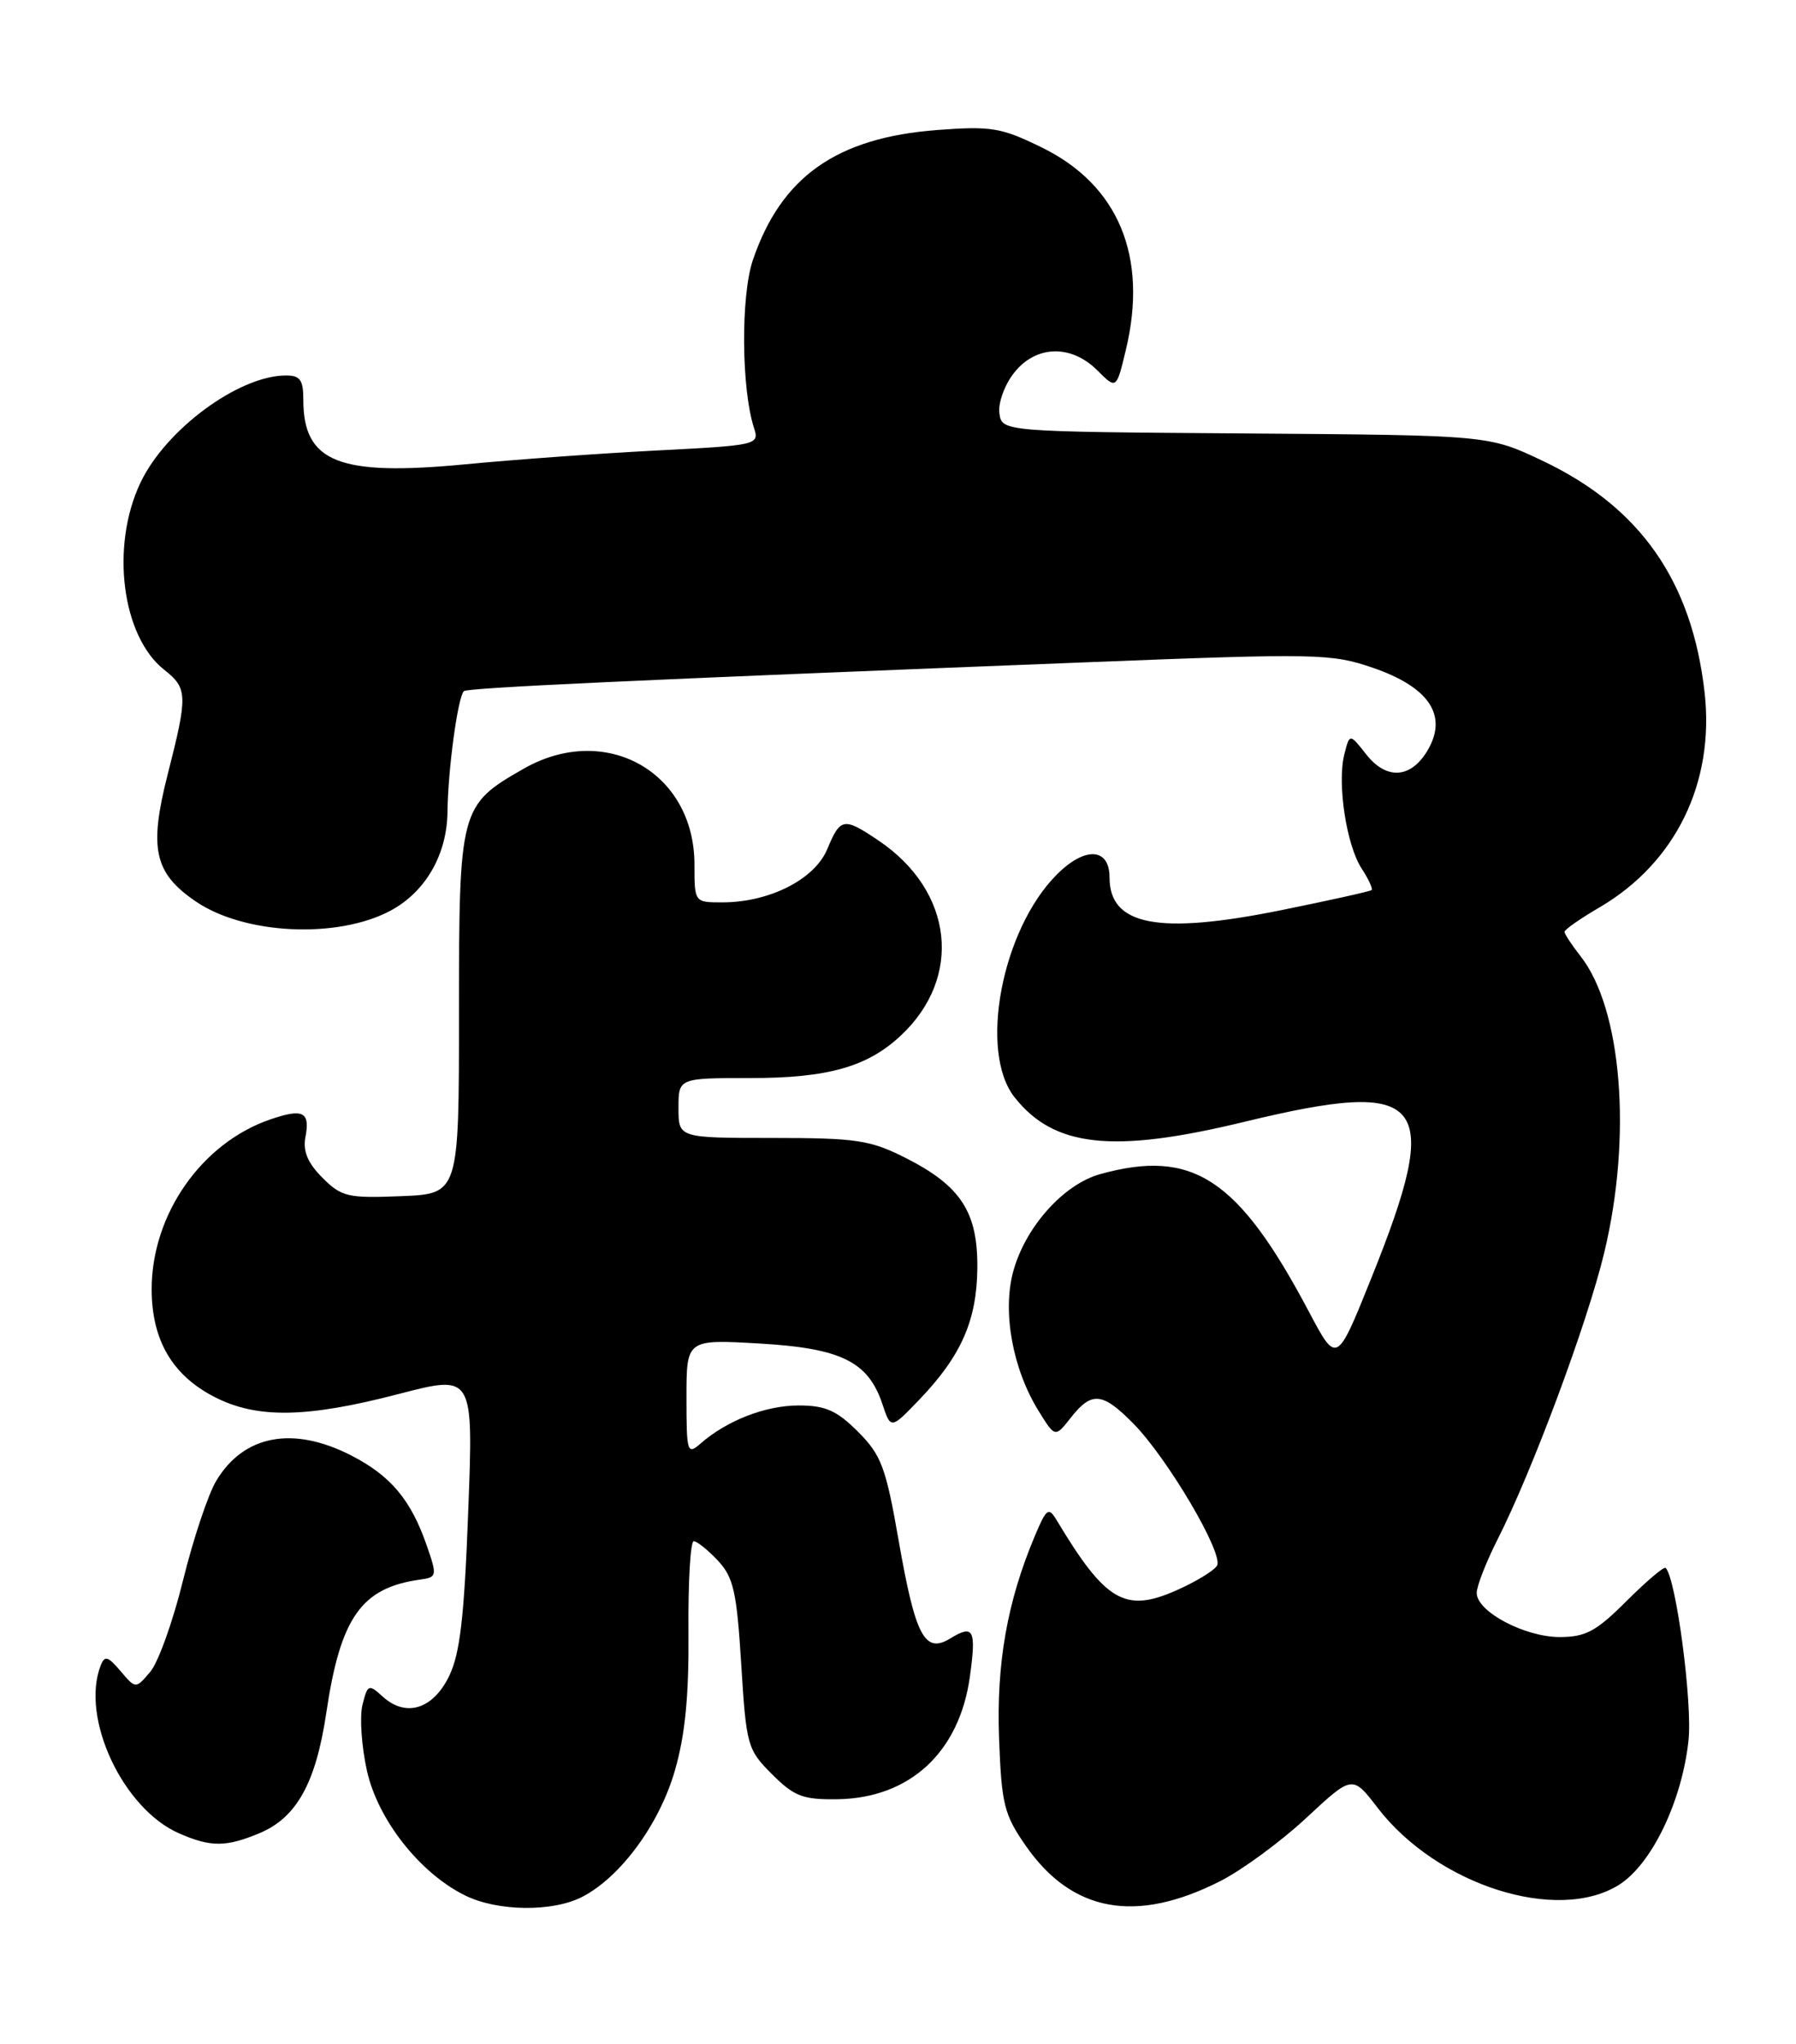 <?xml version="1.0" encoding="UTF-8" standalone="no"?>
<!DOCTYPE svg PUBLIC "-//W3C//DTD SVG 1.1//EN" "http://www.w3.org/Graphics/SVG/1.1/DTD/svg11.dtd" >
<svg xmlns="http://www.w3.org/2000/svg" xmlns:xlink="http://www.w3.org/1999/xlink" version="1.1" viewBox="0 0 225 256">
 <g >
 <path fill="currentColor"
d=" M 72.95 237.53 C 77.76 235.04 82.62 228.42 84.55 221.71 C 85.84 217.25 86.32 212.33 86.25 204.25 C 86.20 198.06 86.50 193.00 86.91 193.00 C 87.32 193.00 88.68 194.09 89.93 195.42 C 91.89 197.51 92.30 199.32 92.86 208.41 C 93.49 218.59 93.63 219.10 96.72 222.18 C 99.50 224.96 100.58 225.37 104.92 225.31 C 114.00 225.17 120.21 219.41 121.51 209.93 C 122.32 204.05 121.97 203.39 119.04 205.18 C 115.84 207.13 114.68 204.92 112.57 192.85 C 110.98 183.73 110.40 182.20 107.49 179.29 C 104.83 176.63 103.41 176.00 100.05 176.00 C 95.90 176.00 91.05 177.89 87.75 180.78 C 86.10 182.22 86.00 181.88 86.00 175.02 C 86.00 167.72 86.00 167.72 95.10 168.24 C 105.38 168.83 108.77 170.50 110.55 175.84 C 111.60 178.99 111.60 178.99 115.19 175.25 C 120.42 169.79 122.37 165.36 122.44 158.83 C 122.51 151.79 120.38 148.50 113.45 145.00 C 109.01 142.76 107.30 142.50 96.75 142.50 C 85.00 142.50 85.00 142.50 85.00 138.75 C 85.00 135.00 85.00 135.00 94.03 135.00 C 103.69 135.00 108.66 133.60 112.83 129.70 C 120.66 122.40 119.44 111.58 110.08 105.27 C 105.69 102.31 105.29 102.38 103.63 106.35 C 102.05 110.13 96.38 113.00 90.48 113.00 C 87.00 113.00 87.00 113.00 87.00 108.25 C 86.99 96.65 75.84 90.41 65.59 96.27 C 57.61 100.83 57.50 101.26 57.50 126.83 C 57.50 149.50 57.50 149.50 50.25 149.79 C 43.57 150.06 42.79 149.88 40.39 147.48 C 38.56 145.65 37.93 144.15 38.26 142.42 C 38.87 139.22 37.98 138.77 33.86 140.18 C 25.25 143.13 19.00 152.08 19.00 161.45 C 19.01 167.83 21.59 172.24 26.92 174.96 C 32.23 177.67 38.45 177.56 49.96 174.56 C 59.31 172.13 59.31 172.13 58.66 189.22 C 58.16 202.52 57.63 207.10 56.26 209.90 C 54.24 214.04 50.86 215.09 47.96 212.47 C 46.19 210.86 46.06 210.91 45.41 213.49 C 45.04 214.99 45.29 218.70 45.97 221.74 C 47.34 227.89 52.60 234.57 58.27 237.36 C 62.34 239.37 69.24 239.45 72.95 237.53 Z  M 152.86 235.57 C 155.62 234.17 160.47 230.61 163.65 227.65 C 169.43 222.27 169.43 222.27 172.59 226.39 C 180.04 236.07 195.10 240.87 202.82 236.03 C 206.90 233.47 210.69 225.63 211.53 217.99 C 212.05 213.29 209.98 197.65 208.67 196.34 C 208.47 196.13 206.27 198.00 203.78 200.48 C 199.97 204.29 198.65 205.00 195.38 205.00 C 190.99 204.99 185.00 201.81 185.00 199.48 C 185.00 198.63 186.17 195.63 187.59 192.82 C 191.98 184.17 198.88 165.62 200.98 156.85 C 204.48 142.29 203.19 126.33 198.00 119.73 C 196.90 118.33 196.00 116.96 196.00 116.69 C 196.00 116.41 197.99 115.02 200.43 113.60 C 209.93 108.02 214.82 98.01 213.55 86.72 C 211.97 72.76 205.48 63.49 193.22 57.69 C 186.50 54.50 186.50 54.50 156.00 54.28 C 125.50 54.06 125.50 54.06 125.20 51.72 C 125.04 50.44 125.86 48.18 127.03 46.70 C 129.76 43.22 134.18 43.09 137.47 46.38 C 139.86 48.77 139.86 48.77 141.05 43.80 C 143.85 32.12 140.12 23.16 130.50 18.46 C 125.44 15.98 124.18 15.77 117.42 16.28 C 104.81 17.24 97.88 22.12 94.32 32.56 C 92.79 37.06 92.87 48.74 94.47 53.62 C 95.15 55.70 94.84 55.77 82.33 56.41 C 75.28 56.77 64.48 57.55 58.33 58.14 C 42.45 59.66 38.00 57.90 38.00 50.07 C 38.00 47.55 37.60 47.00 35.75 47.02 C 29.84 47.08 20.74 53.81 17.59 60.46 C 13.82 68.40 15.26 79.70 20.58 83.88 C 23.51 86.19 23.54 87.05 21.01 96.96 C 18.64 106.26 19.31 109.33 24.52 112.88 C 30.61 117.04 42.28 117.59 48.92 114.04 C 53.30 111.70 56.00 107.03 56.06 101.67 C 56.12 96.36 57.35 87.32 58.11 86.55 C 58.54 86.13 79.56 85.15 136.50 82.92 C 164.97 81.80 166.78 81.84 171.98 83.62 C 178.94 86.01 181.34 89.49 178.97 93.75 C 176.89 97.48 173.75 97.77 171.16 94.47 C 169.08 91.83 169.08 91.83 168.41 94.49 C 167.50 98.12 168.68 105.86 170.59 108.77 C 171.45 110.09 172.01 111.30 171.83 111.46 C 171.65 111.62 166.57 112.75 160.54 113.97 C 145.15 117.09 139.00 115.92 139.00 109.88 C 139.00 106.15 135.93 105.98 132.41 109.50 C 125.50 116.41 122.59 131.67 127.09 137.39 C 132.03 143.67 139.41 144.47 155.81 140.50 C 178.76 134.94 180.86 137.54 171.75 160.17 C 167.46 170.83 167.46 170.83 163.98 164.26 C 155.14 147.57 149.44 143.81 137.83 147.03 C 133.22 148.31 128.44 153.67 126.93 159.24 C 125.56 164.30 126.86 171.43 130.11 176.68 C 132.18 180.03 132.18 180.03 134.16 177.52 C 136.76 174.21 138.11 174.34 141.97 178.25 C 146.29 182.63 153.35 194.63 152.46 196.07 C 152.06 196.71 149.77 198.10 147.36 199.16 C 140.95 202.00 138.49 200.56 132.38 190.37 C 131.36 188.68 131.10 188.87 129.62 192.40 C 126.18 200.57 124.82 208.30 125.16 217.65 C 125.47 225.97 125.79 227.24 128.53 231.17 C 134.32 239.47 142.31 240.92 152.86 235.57 Z  M 32.51 229.56 C 37.16 227.62 39.57 223.27 40.88 214.48 C 42.65 202.52 45.28 198.81 52.67 197.80 C 54.74 197.51 54.78 197.33 53.47 193.56 C 51.48 187.81 48.94 184.79 43.98 182.25 C 36.70 178.53 30.55 179.69 27.10 185.42 C 26.08 187.11 24.21 192.71 22.94 197.86 C 21.68 203.01 19.82 208.19 18.82 209.36 C 17.00 211.50 17.00 211.50 15.10 209.26 C 13.50 207.38 13.11 207.27 12.60 208.60 C 10.08 215.16 15.42 226.53 22.45 229.59 C 26.41 231.32 28.32 231.31 32.51 229.56 Z "/>
</g>
</svg>